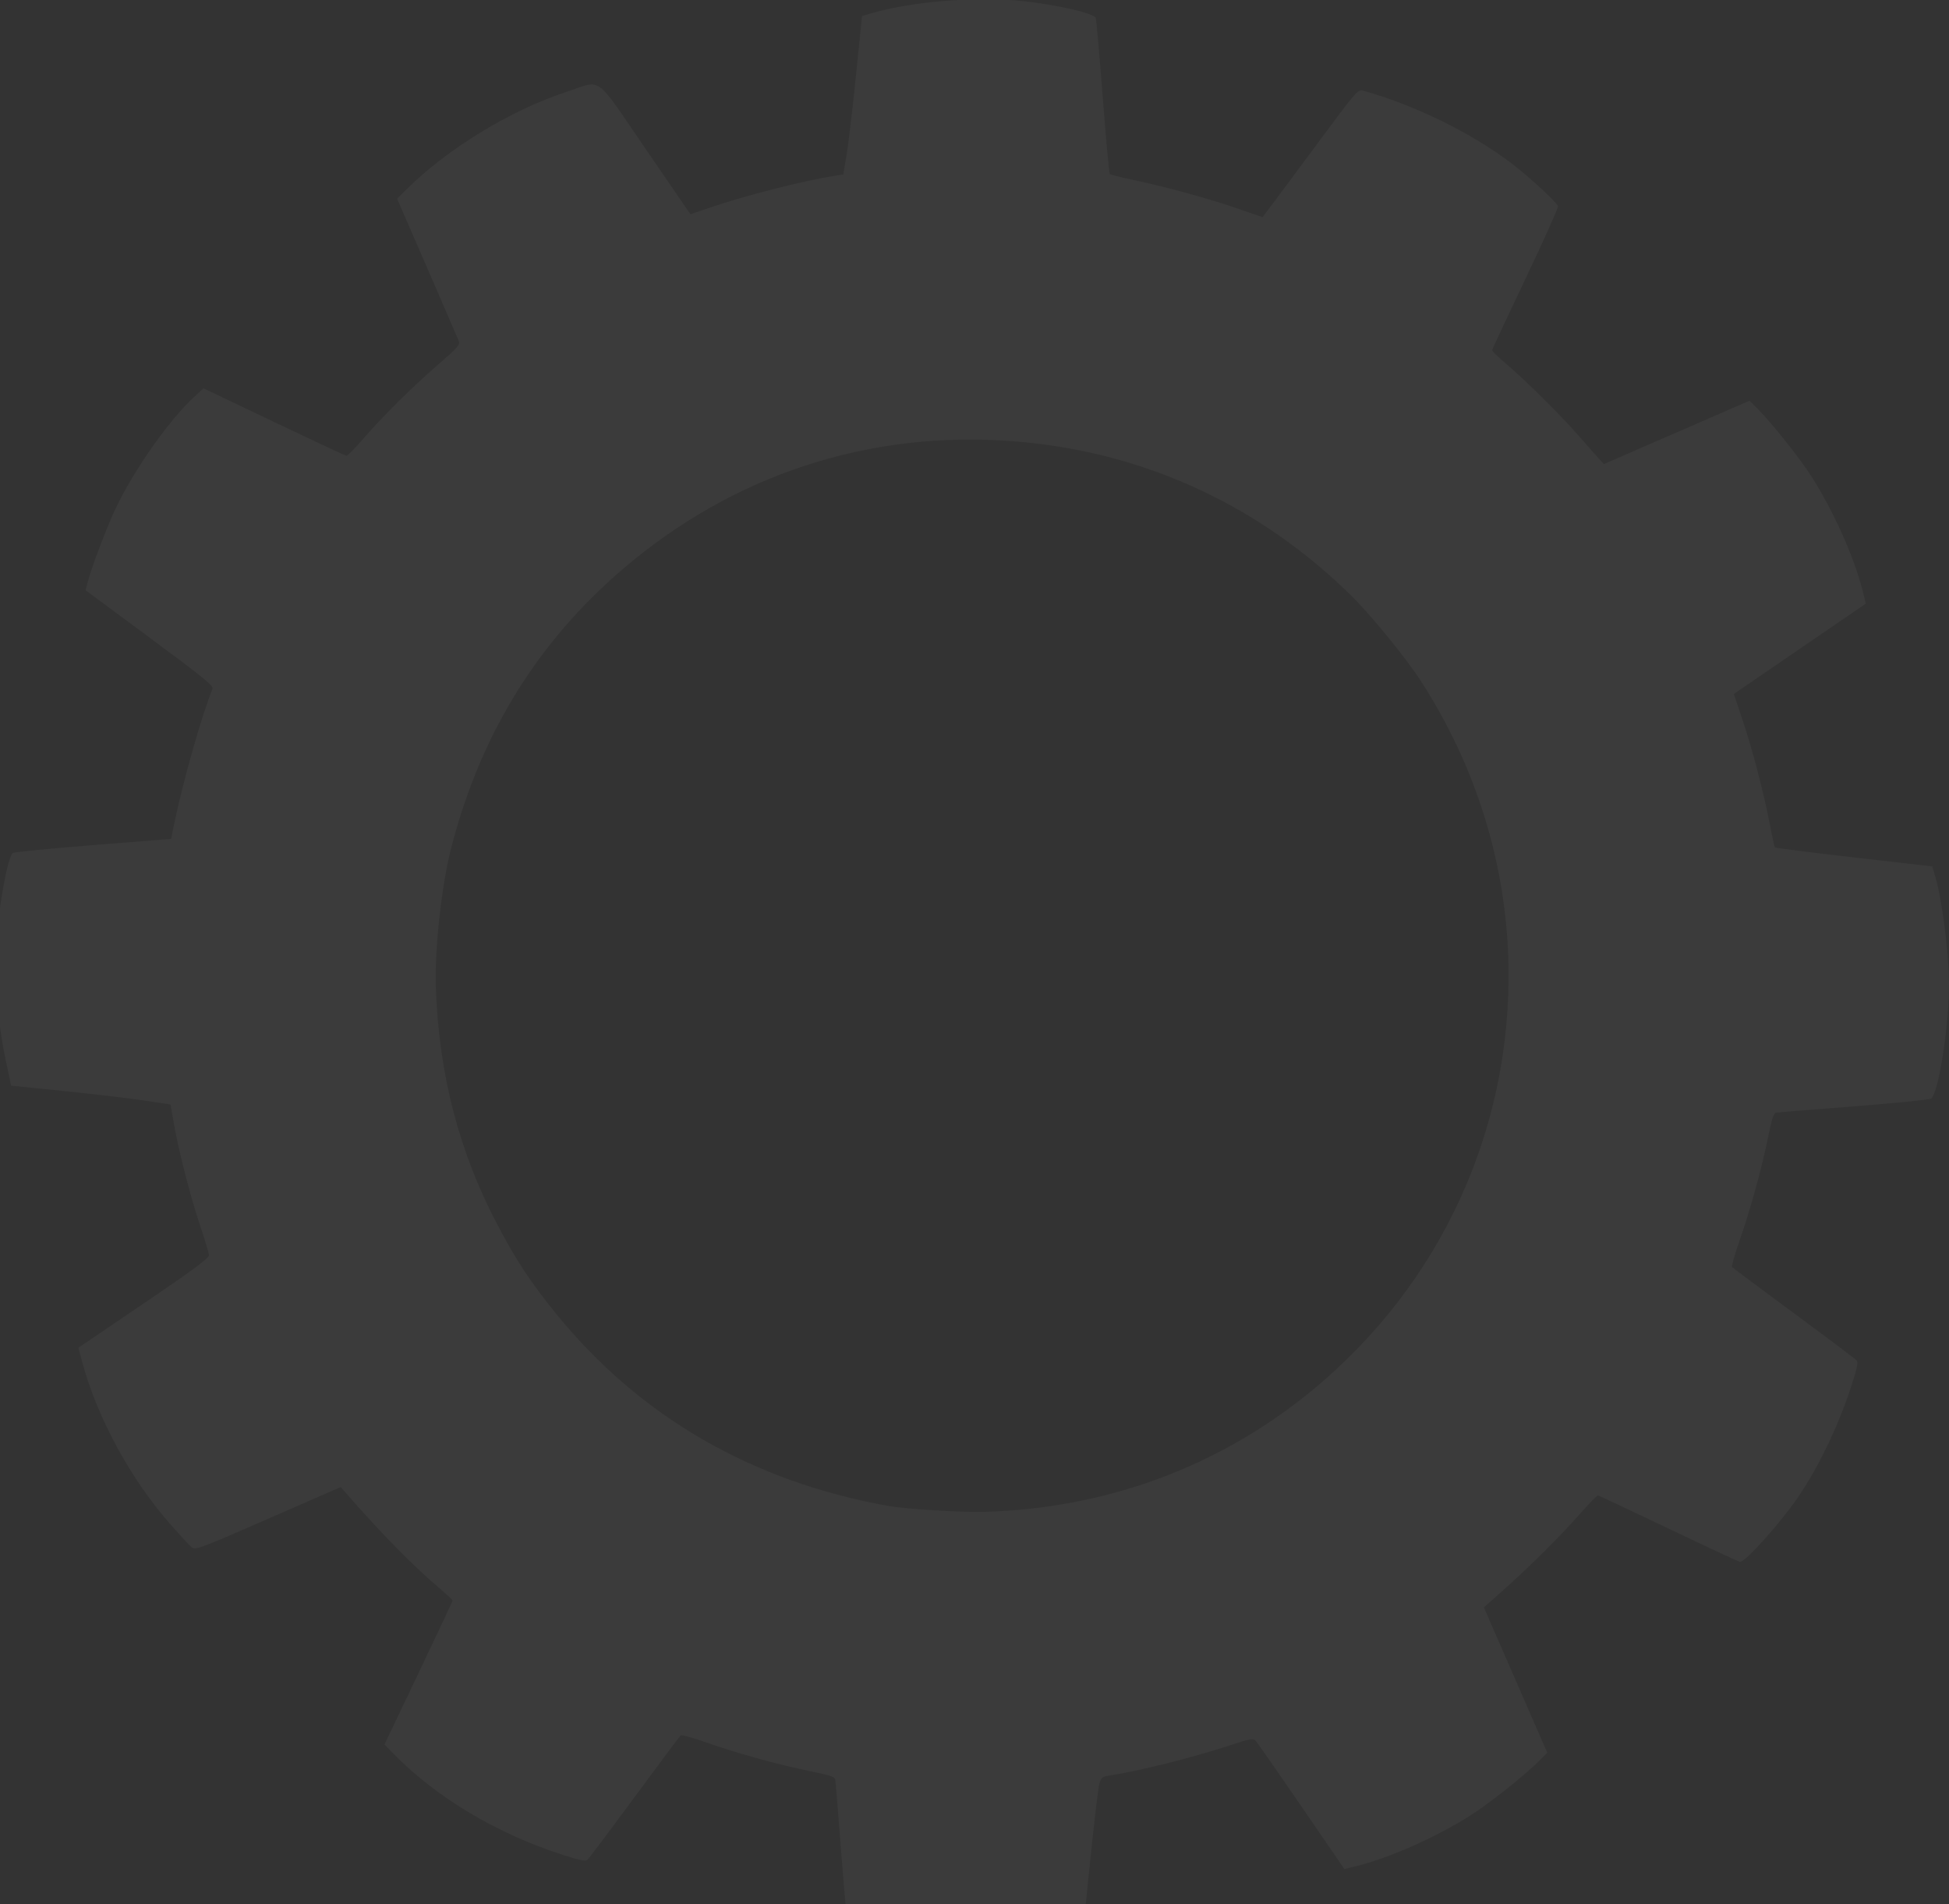 <svg width="477" height="466" fill="none" xmlns="http://www.w3.org/2000/svg"><rect width="100%" height="100%" fill="#333333" stroke="none"/><path d="M218.89 476.392c-.523-.15-3.153-.758-5.843-1.352-2.691-.593-5.066-1.348-5.278-1.677-.213-.329-1.019-8.812-1.793-18.851-.774-10.04-1.474-18.615-1.555-19.057-.118-.637-1.365-1.05-6.013-1.993-7.688-1.56-18.235-4.473-25.546-7.057-3.229-1.141-6.051-1.922-6.271-1.736-.22.186-5.307 6.996-11.304 15.134s-11.178 15.033-11.512 15.323c-.472.408-1.818.138-6.009-1.208-16.03-5.148-30.782-13.919-41.18-24.486l-2.488-2.528 8.317-17.443c4.574-9.593 8.331-17.584 8.349-17.756.017-.172-1.433-1.547-3.224-3.056-6.167-5.197-14.304-13.467-22.57-22.941l-1.577-1.808-17.78 7.771c-16.798 7.341-17.833 7.724-18.746 6.935-.531-.459-2.796-2.905-5.033-5.436-9.728-11.005-17.933-26.015-21.625-39.561l-1.04-3.818 1.319-.862c.726-.473 7.938-5.362 16.026-10.865 11.584-7.879 14.69-10.213 14.622-10.991-.047-.543-1.006-3.724-2.131-7.069-2.38-7.078-5.25-18.206-6.438-24.978l-.833-4.74-6.517-.982c-3.585-.54-12.363-1.577-19.506-2.304l-12.987-1.324-1.347-6.377c-1.569-7.428-2.487-16.022-2.525-23.629-.042-8.342 2.7-25.576 4.284-26.934.258-.221 9.082-1.086 19.609-1.923l19.139-1.521.73-3.591c2.016-9.908 6.868-27.029 9.369-33.057.339-.818-1.639-2.441-15.324-12.574l-15.712-11.634.494-1.908c1.023-3.947 5.028-14.397 7.23-18.865C33.363 114.144 41.663 102.482 47.65 97l2.151-1.97 17.268 8.231c9.498 4.528 17.469 8.252 17.714 8.277.245.025 1.986-1.724 3.87-3.888 5.163-5.931 11.98-12.706 18.339-18.228 5.199-4.514 5.666-5.052 5.257-6.072-.247-.615-3.737-8.68-7.756-17.923l-7.306-16.805 2.08-2.07c10.198-10.147 25.543-19.523 39.438-24.099 8.834-2.908 6.599-4.526 19.282 13.955l11 16.028 4.349-1.496c8.813-3.03 23.059-6.675 31.013-7.936l2.04-.323.794-4.692c.437-2.581 1.468-11.298 2.292-19.371l1.499-14.678 1.783-.54c8.65-2.621 22.126-4.02 33.383-3.466 8.427.414 21.338 3.016 22.029 4.438.14.29.904 8.919 1.697 19.176.793 10.256 1.568 18.805 1.722 18.998.155.192 2.654.84 5.555 1.44 7.637 1.577 19.008 4.69 25.817 7.069 3.251 1.136 5.963 2.07 6.027 2.077.063.006 5.328-7.038 11.7-15.654 11.555-15.626 11.589-15.665 13.013-15.268 12.594 3.503 26.814 10.503 36.463 17.948 4.476 3.454 10.9 9.394 11.148 10.307.098.36-3.485 8.349-7.962 17.752-4.476 9.402-8.157 17.27-8.178 17.484-.022.213 1.425 1.622 3.215 3.13 4.705 3.965 13.582 12.756 18.032 17.857 2.113 2.422 4.355 4.959 4.981 5.639l1.14 1.234 17.818-7.75 17.818-7.75 2.05 2.043c3.349 3.337 10.164 11.896 13.052 16.389 5.47 8.513 10.627 20.082 12.685 28.457l.678 2.762-16.152 11.052-16.152 11.052 2.153 6.42c2.449 7.308 5.219 17.923 6.683 25.616.549 2.883 1.091 5.361 1.204 5.507.113.146 8.83 1.254 19.371 2.463l19.165 2.197.873 3.026c1.512 5.245 3.102 17.665 3.208 25.064.144 10.044-2.456 27.174-4.36 28.723-.332.27-8.82 1.125-18.861 1.9-10.041.774-18.617 1.473-19.059 1.554-.637.115-1.05 1.361-1.993 6.009-1.56 7.687-4.474 18.232-7.057 25.541-1.142 3.229-1.922 6.04-1.735 6.248.187.207 7 5.289 15.138 11.294 8.139 6.005 15.035 11.195 15.324 11.534.408.478.138 1.822-1.209 6.016-3.147 9.797-8.16 20.257-13.219 27.583-4.474 6.478-12.871 15.82-14.107 15.693-.312-.032-8.188-3.698-17.502-8.146-9.314-4.448-17.096-8.104-17.294-8.124-.197-.02-2.344 2.213-4.77 4.963-4.745 5.378-12.204 12.755-18.934 18.728l-4.19 3.717 7.759 17.787 7.758 17.787-2.048 2.054c-3.341 3.352-11.899 10.164-16.395 13.053-8.522 5.474-20.132 10.645-28.461 12.677l-2.761.674-10.427-15.211c-5.734-8.365-10.771-15.593-11.193-16.061-.707-.783-1.243-.695-6.74 1.111-9.015 2.962-21.862 6.176-29.091 7.278-1.849.282-2.096.486-2.534 2.097-.267.981-1.293 9.698-2.282 19.371l-1.797 17.587-2.221.723c-3.48 1.134-14.45 2.841-20.949 3.261-5.371.347-20.293-.395-22.892-1.138h-.001Zm22.099-106.424c29.797-.859 57.298-11.016 79.876-29.503 31.611-25.883 49.201-63.994 48.312-104.673-.533-24.384-7.905-48.192-21.388-69.069-3.691-5.716-12.273-16.242-17.127-21.01-21.944-21.55-49.165-34.385-79.407-37.442-35.257-3.565-68.816 6.478-96.188 28.784-22.469 18.311-37.258 41.675-44.676 70.578-2.317 9.029-4.04 24.705-3.724 33.882.737 21.415 5.646 40.325 15.14 58.319 4.636 8.787 8.213 14.197 14.422 21.813 20.397 25.021 47.702 40.822 80.928 46.831 4.48.811 18.021 1.657 23.832 1.49Z" fill="#fff" fill-opacity=".04"/></svg>